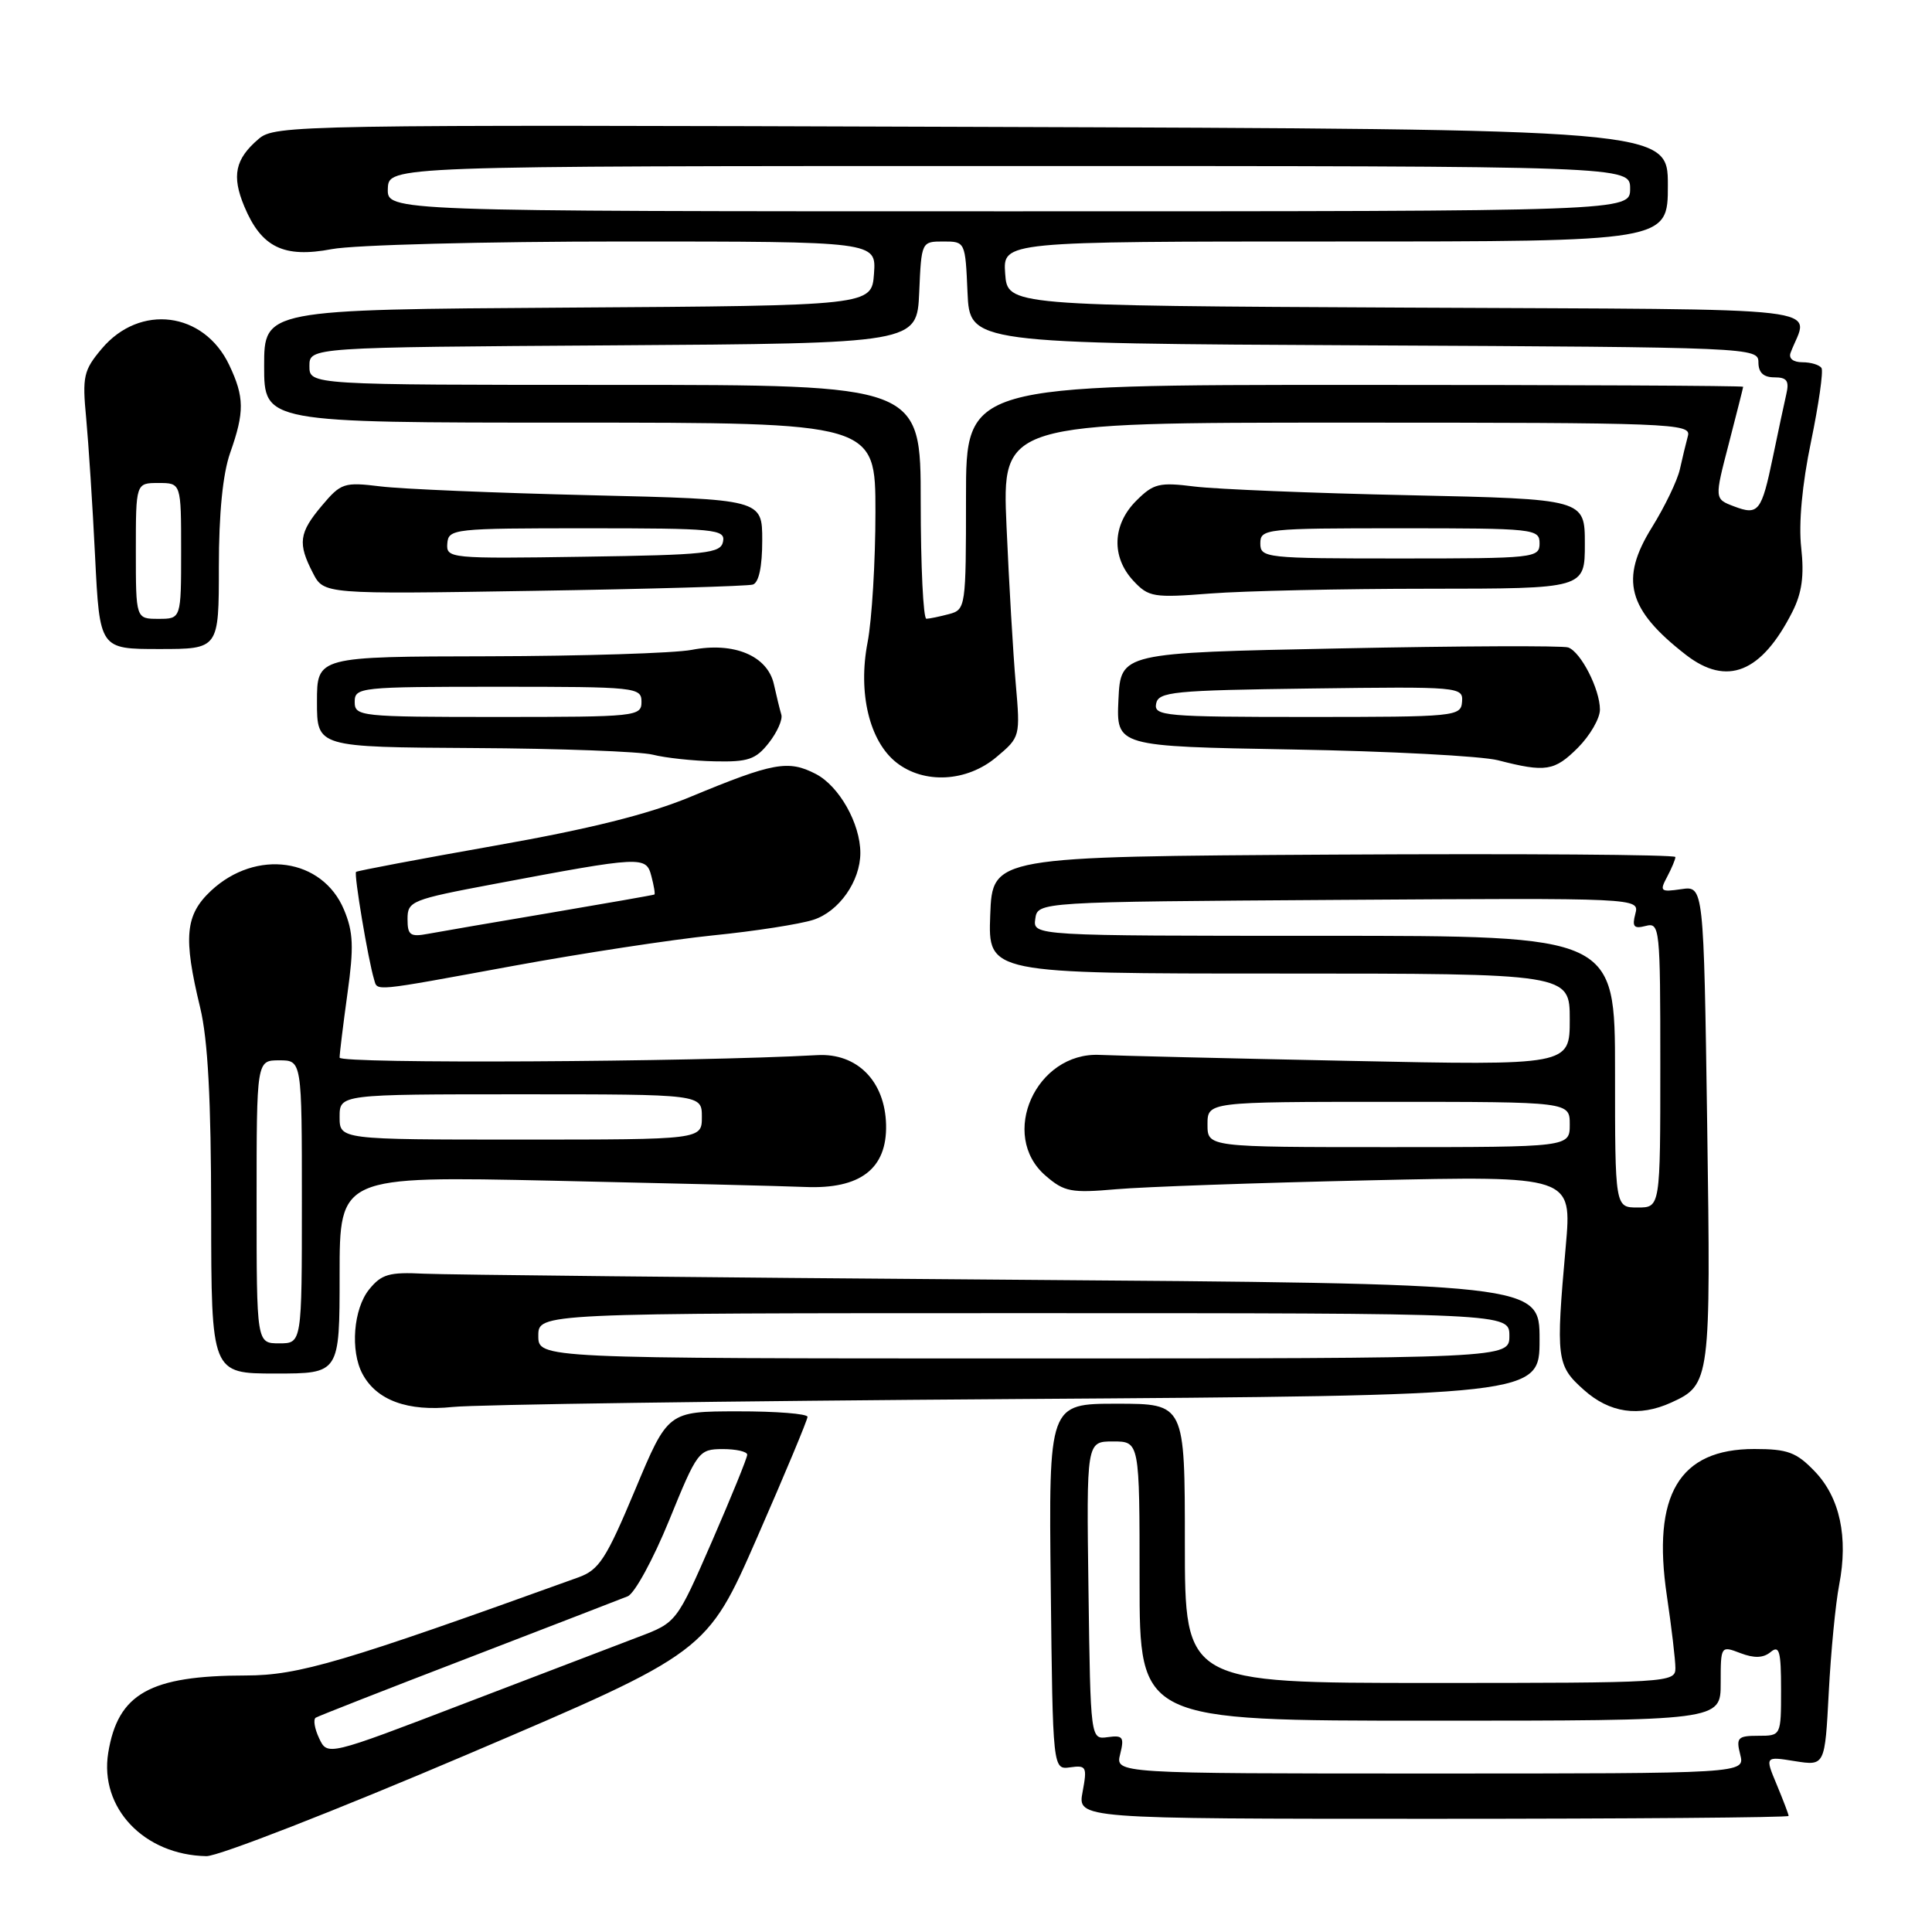 <?xml version="1.0" encoding="UTF-8" standalone="no"?>
<!DOCTYPE svg PUBLIC "-//W3C//DTD SVG 1.1//EN" "http://www.w3.org/Graphics/SVG/1.1/DTD/svg11.dtd" >
<svg xmlns="http://www.w3.org/2000/svg" xmlns:xlink="http://www.w3.org/1999/xlink" version="1.1" viewBox="0 0 256 256">
 <g >
 <path fill="currentColor"
d=" M 61.93 232.47 C 93.66 218.94 93.66 218.94 100.33 203.71 C 104.00 195.33 107.00 188.14 107.00 187.74 C 107.00 187.33 102.84 187.00 97.75 187.01 C 88.50 187.02 88.50 187.02 84.14 197.45 C 80.31 206.59 79.38 208.02 76.64 209.01 C 45.40 220.28 39.57 222.00 32.60 222.01 C 19.86 222.02 15.62 224.40 14.34 232.26 C 13.16 239.56 19.09 245.80 27.35 245.95 C 28.91 245.98 44.47 239.91 61.93 232.47 Z  M 237.00 240.62 C 237.00 240.41 236.29 238.55 235.43 236.48 C 233.86 232.72 233.86 232.72 237.83 233.36 C 241.81 233.99 241.81 233.99 242.32 224.25 C 242.60 218.89 243.22 212.47 243.70 210.00 C 244.92 203.68 243.80 198.44 240.46 194.96 C 238.03 192.43 236.88 192.00 232.45 192.00 C 222.49 192.00 218.88 198.08 220.87 211.46 C 221.49 215.65 222.00 219.96 222.00 221.04 C 222.00 222.95 221.11 223.00 189.50 223.00 C 157.00 223.00 157.00 223.00 157.00 204.50 C 157.00 186.00 157.00 186.00 147.98 186.00 C 138.96 186.00 138.96 186.00 139.23 210.25 C 139.50 234.50 139.50 234.50 141.81 234.18 C 143.95 233.88 144.07 234.11 143.45 237.43 C 142.78 241.00 142.78 241.00 189.89 241.00 C 215.80 241.00 237.00 240.83 237.00 240.62 Z  M 134.75 185.38 C 204.00 184.91 204.00 184.91 204.00 177.50 C 204.00 170.09 204.00 170.09 132.75 169.56 C 93.56 169.27 59.10 168.91 56.16 168.77 C 51.58 168.54 50.55 168.83 48.91 170.86 C 46.83 173.43 46.39 178.99 48.03 182.05 C 49.90 185.55 54.02 187.06 60.00 186.43 C 63.02 186.11 96.66 185.64 134.75 185.38 Z  M 221.44 185.85 C 226.64 183.48 226.70 183.00 226.21 148.94 C 225.75 117.38 225.75 117.38 222.77 117.82 C 220.03 118.22 219.88 118.10 220.90 116.19 C 221.50 115.06 222.00 113.87 222.00 113.56 C 222.00 113.24 201.64 113.10 176.75 113.24 C 131.50 113.50 131.50 113.50 131.21 121.25 C 130.92 129.00 130.92 129.00 169.46 129.00 C 208.00 129.00 208.00 129.00 208.00 135.09 C 208.00 141.18 208.00 141.18 178.75 140.57 C 162.66 140.24 147.80 139.88 145.72 139.78 C 137.27 139.38 132.32 150.43 138.55 155.79 C 141.02 157.93 141.94 158.10 147.90 157.58 C 151.53 157.26 166.61 156.73 181.40 156.40 C 208.30 155.80 208.30 155.80 207.47 165.15 C 206.14 180.06 206.25 180.94 209.85 184.15 C 213.28 187.23 217.17 187.79 221.44 185.85 Z  M 45.00 168.92 C 45.00 155.84 45.00 155.84 73.25 156.45 C 88.79 156.79 103.83 157.16 106.68 157.28 C 113.99 157.59 117.54 154.87 117.41 149.05 C 117.28 143.27 113.58 139.51 108.28 139.81 C 91.70 140.73 45.00 140.98 45.00 140.14 C 45.00 139.59 45.47 135.77 46.04 131.64 C 46.90 125.48 46.82 123.50 45.58 120.54 C 42.72 113.70 33.94 112.45 27.96 118.03 C 24.54 121.24 24.26 124.16 26.52 133.50 C 27.55 137.76 27.97 145.67 27.98 160.75 C 28.00 182.00 28.00 182.00 36.50 182.00 C 45.00 182.00 45.00 182.00 45.00 168.92 Z  M 68.04 127.98 C 77.09 126.32 89.00 124.50 94.50 123.94 C 100.00 123.39 105.97 122.46 107.77 121.88 C 111.17 120.79 114.00 116.76 114.00 113.02 C 114.00 109.13 111.19 104.15 108.09 102.55 C 104.45 100.67 102.47 101.03 91.50 105.58 C 85.89 107.91 78.13 109.84 65.50 112.07 C 55.60 113.82 47.36 115.38 47.18 115.53 C 46.87 115.79 48.78 127.18 49.56 129.75 C 50.05 131.37 49.02 131.47 68.04 127.98 Z  M 132.03 100.32 C 135.19 97.67 135.20 97.60 134.59 90.57 C 134.25 86.68 133.70 77.31 133.37 69.75 C 132.77 56.00 132.77 56.00 178.45 56.00 C 221.47 56.00 224.11 56.10 223.66 57.75 C 223.40 58.71 222.92 60.71 222.59 62.19 C 222.26 63.67 220.60 67.12 218.90 69.86 C 214.60 76.77 215.66 80.76 223.38 86.76 C 228.83 90.99 233.41 89.15 237.50 81.07 C 238.77 78.56 239.08 76.29 238.67 72.57 C 238.31 69.38 238.79 64.18 239.97 58.52 C 240.99 53.58 241.62 49.19 241.36 48.77 C 241.10 48.35 239.96 48.00 238.83 48.00 C 237.61 48.00 236.98 47.50 237.26 46.75 C 239.62 40.45 244.69 41.05 186.31 40.76 C 133.50 40.50 133.50 40.50 133.19 36.25 C 132.89 32.00 132.89 32.00 176.94 32.00 C 221.00 32.00 221.00 32.00 221.00 24.56 C 221.00 17.12 221.00 17.12 128.75 16.81 C 39.19 16.51 36.43 16.56 34.27 18.41 C 31.15 21.07 30.68 23.30 32.37 27.35 C 34.64 32.78 37.59 34.22 43.97 33.01 C 46.89 32.45 64.31 32.00 82.69 32.00 C 116.11 32.00 116.11 32.00 115.81 36.25 C 115.50 40.50 115.50 40.50 75.25 40.76 C 35.00 41.02 35.00 41.02 35.00 48.51 C 35.00 56.00 35.00 56.00 75.50 56.00 C 116.00 56.00 116.00 56.00 116.00 67.86 C 116.00 74.39 115.53 82.15 114.96 85.11 C 113.66 91.82 115.20 98.22 118.78 101.04 C 122.44 103.92 128.11 103.62 132.03 100.32 Z  M 209.08 99.08 C 210.68 97.47 212.00 95.20 212.00 94.03 C 212.00 91.33 209.47 86.38 207.79 85.79 C 207.08 85.54 193.45 85.59 177.50 85.92 C 148.50 86.50 148.50 86.50 148.20 92.70 C 147.91 98.90 147.91 98.90 171.20 99.31 C 184.02 99.53 196.30 100.18 198.50 100.74 C 204.82 102.37 205.97 102.18 209.08 99.08 Z  M 101.87 98.44 C 102.98 97.03 103.73 95.34 103.53 94.69 C 103.33 94.03 102.89 92.23 102.55 90.69 C 101.72 86.90 97.25 85.02 91.66 86.11 C 89.37 86.55 77.26 86.93 64.75 86.96 C 42.00 87.00 42.00 87.00 42.00 93.00 C 42.00 99.00 42.00 99.00 62.75 99.12 C 74.16 99.18 84.85 99.58 86.50 100.00 C 88.15 100.42 91.83 100.82 94.68 100.88 C 99.12 100.98 100.14 100.64 101.87 98.44 Z  M 29.00 75.13 C 29.00 68.02 29.52 62.78 30.50 60.00 C 32.41 54.59 32.39 52.62 30.37 48.36 C 27.01 41.29 18.53 40.21 13.48 46.21 C 11.07 49.07 10.89 49.88 11.42 55.42 C 11.73 58.76 12.27 67.01 12.60 73.75 C 13.21 86.00 13.21 86.00 21.10 86.00 C 29.00 86.00 29.00 86.00 29.00 75.13 Z  M 99.75 77.46 C 100.55 77.21 101.00 75.10 101.00 71.61 C 101.00 66.16 101.00 66.16 78.25 65.62 C 65.74 65.32 53.21 64.80 50.41 64.45 C 45.59 63.86 45.18 64.00 42.66 66.99 C 39.61 70.61 39.43 71.99 41.46 75.92 C 42.91 78.74 42.91 78.74 70.71 78.29 C 85.99 78.05 99.06 77.67 99.75 77.46 Z  M 189.25 78.01 C 210.00 78.00 210.00 78.00 210.00 72.07 C 210.00 66.13 210.00 66.13 186.75 65.62 C 173.96 65.35 161.16 64.82 158.30 64.47 C 153.60 63.88 152.85 64.06 150.55 66.36 C 147.39 69.52 147.24 73.80 150.17 76.95 C 152.20 79.13 152.83 79.23 160.42 78.64 C 164.86 78.30 177.84 78.01 189.25 78.01 Z  M 42.29 230.34 C 41.68 229.05 41.48 227.82 41.84 227.60 C 42.20 227.38 51.27 223.82 62.00 219.70 C 72.72 215.57 82.25 211.89 83.17 211.52 C 84.09 211.15 86.56 206.61 88.67 201.44 C 92.40 192.28 92.59 192.03 95.75 192.01 C 97.54 192.01 99.00 192.34 99.01 192.75 C 99.02 193.16 96.91 198.33 94.34 204.24 C 89.65 214.99 89.65 214.99 84.58 216.91 C 81.78 217.97 71.38 221.95 61.45 225.75 C 43.39 232.67 43.39 232.67 42.29 230.34 Z  M 148.43 232.43 C 148.99 230.18 148.79 229.90 146.79 230.18 C 144.50 230.50 144.50 230.50 144.23 210.75 C 143.96 191.00 143.96 191.00 147.48 191.00 C 151.00 191.00 151.00 191.00 151.00 209.50 C 151.00 228.00 151.00 228.00 189.50 228.00 C 228.00 228.00 228.00 228.00 228.00 223.02 C 228.00 218.07 228.01 218.05 230.62 219.05 C 232.46 219.75 233.66 219.70 234.62 218.90 C 235.77 217.95 236.00 218.79 236.00 223.88 C 236.00 230.00 236.00 230.00 232.98 230.00 C 230.26 230.00 230.02 230.25 230.59 232.50 C 231.22 235.00 231.22 235.00 189.50 235.00 C 147.78 235.00 147.78 235.00 148.43 232.43 Z  M 71.33 177.00 C 71.33 174.00 71.33 174.00 135.67 174.00 C 200.00 174.00 200.00 174.00 200.00 177.00 C 200.00 180.00 200.00 180.00 135.67 180.00 C 71.33 180.00 71.33 180.00 71.33 177.00 Z  M 214.00 142.00 C 214.00 124.00 214.00 124.00 175.43 124.00 C 136.86 124.00 136.86 124.00 137.18 121.75 C 137.50 119.50 137.50 119.50 177.37 119.24 C 217.24 118.98 217.24 118.98 216.69 121.09 C 216.24 122.80 216.50 123.10 218.07 122.69 C 219.93 122.21 220.00 122.90 220.00 141.09 C 220.00 160.00 220.00 160.00 217.00 160.00 C 214.00 160.00 214.00 160.00 214.00 142.00 Z  M 160.00 149.00 C 160.00 146.00 160.00 146.00 184.00 146.00 C 208.00 146.00 208.00 146.00 208.00 149.00 C 208.00 152.00 208.00 152.00 184.00 152.00 C 160.00 152.00 160.00 152.00 160.00 149.00 Z  M 34.00 159.25 C 34.00 140.50 34.00 140.50 37.00 140.50 C 40.00 140.50 40.00 140.50 40.00 159.25 C 40.00 178.00 40.00 178.00 37.00 178.00 C 34.00 178.00 34.00 178.00 34.00 159.25 Z  M 45.00 148.00 C 45.00 145.00 45.00 145.00 69.00 145.00 C 93.00 145.00 93.00 145.00 93.00 148.00 C 93.00 151.00 93.00 151.00 69.00 151.00 C 45.00 151.00 45.00 151.00 45.00 148.00 Z  M 54.00 121.77 C 54.00 119.40 54.51 119.20 65.50 117.13 C 85.14 113.43 85.61 113.41 86.31 116.09 C 86.65 117.37 86.83 118.47 86.71 118.53 C 86.59 118.60 80.42 119.68 73.00 120.94 C 65.58 122.19 58.26 123.45 56.75 123.73 C 54.35 124.18 54.00 123.93 54.00 121.77 Z  M 122.00 66.50 C 122.00 51.00 122.00 51.00 81.50 51.00 C 41.00 51.00 41.00 51.00 41.00 48.51 C 41.00 46.02 41.00 46.02 81.25 45.76 C 121.50 45.50 121.50 45.50 121.80 38.75 C 122.09 32.03 122.10 32.00 125.00 32.00 C 127.90 32.00 127.91 32.03 128.20 38.75 C 128.50 45.50 128.50 45.50 180.75 45.76 C 232.17 46.01 233.00 46.05 233.00 48.01 C 233.00 49.37 233.67 50.00 235.11 50.00 C 236.78 50.00 237.11 50.46 236.69 52.25 C 236.41 53.49 235.61 57.20 234.93 60.50 C 233.41 67.82 233.01 68.33 229.75 67.09 C 227.17 66.11 227.17 66.11 229.07 58.81 C 230.11 54.79 230.97 51.39 230.98 51.25 C 230.99 51.11 207.82 51.00 179.50 51.00 C 128.00 51.00 128.00 51.00 128.00 65.88 C 128.00 80.47 127.96 80.78 125.75 81.37 C 124.51 81.70 123.16 81.98 122.75 81.99 C 122.34 81.99 122.00 75.03 122.00 66.50 Z  M 51.39 25.00 C 51.50 22.00 51.50 22.00 133.75 22.00 C 216.00 22.00 216.00 22.00 216.00 25.00 C 216.00 28.00 216.00 28.00 133.64 28.00 C 51.29 28.00 51.29 28.00 51.39 25.00 Z  M 153.19 93.25 C 153.49 91.66 155.41 91.47 173.70 91.23 C 193.41 90.97 193.88 91.01 193.73 92.98 C 193.58 94.94 192.93 95.00 173.21 95.00 C 154.36 95.00 152.88 94.87 153.19 93.25 Z  M 47.00 93.00 C 47.00 91.07 47.67 91.00 66.00 91.00 C 84.33 91.00 85.00 91.07 85.00 93.00 C 85.00 94.93 84.33 95.00 66.00 95.00 C 47.67 95.00 47.00 94.93 47.00 93.00 Z  M 18.00 73.00 C 18.00 64.00 18.00 64.00 21.00 64.00 C 24.00 64.00 24.00 64.00 24.00 73.00 C 24.00 82.00 24.00 82.00 21.00 82.00 C 18.00 82.00 18.00 82.00 18.00 73.00 Z  M 59.27 72.02 C 59.42 70.07 60.07 70.00 77.79 70.00 C 94.73 70.00 96.12 70.13 95.81 71.75 C 95.51 73.33 93.69 73.53 77.30 73.77 C 59.59 74.04 59.12 73.99 59.27 72.02 Z  M 167.00 72.00 C 167.00 70.07 167.67 70.00 185.50 70.00 C 203.33 70.00 204.00 70.07 204.00 72.00 C 204.00 73.93 203.33 74.00 185.50 74.00 C 167.67 74.00 167.00 73.93 167.00 72.00 Z "/>
</g>
</svg>